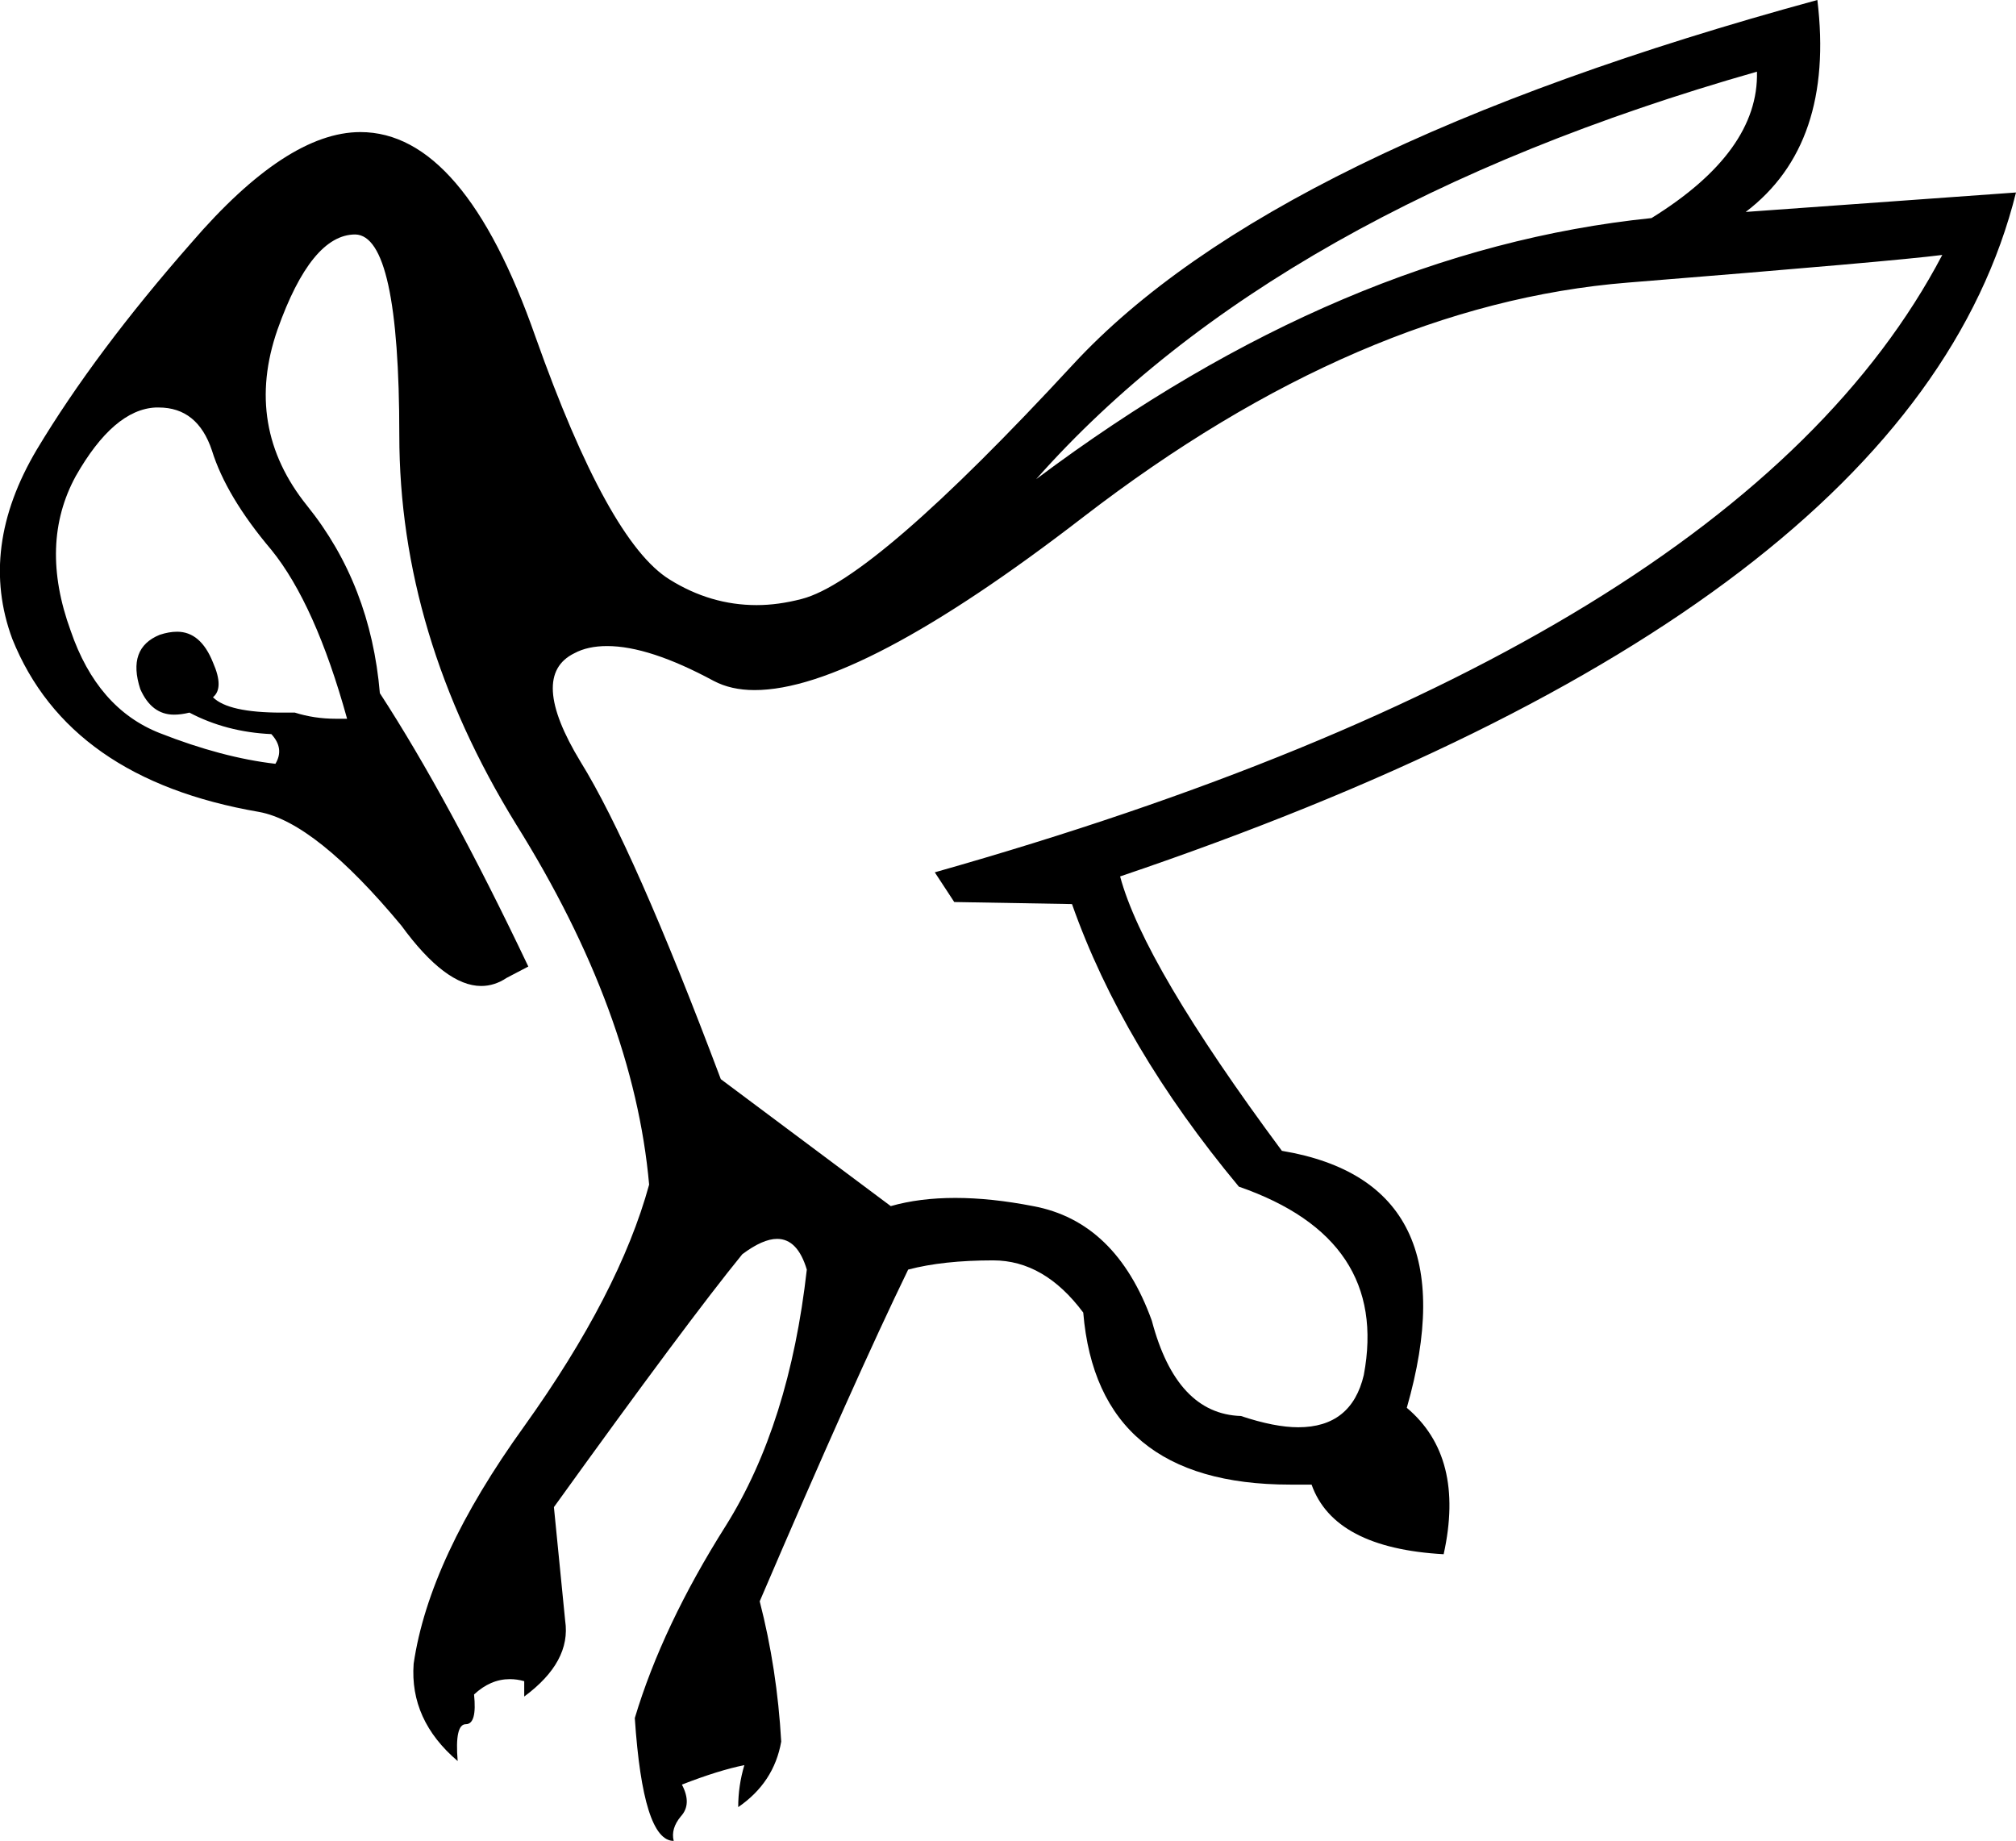 <?xml version='1.0' encoding ='UTF-8' standalone='yes'?>
<svg width='19.69' height='17.98' xmlns='http://www.w3.org/2000/svg' xmlns:xlink='http://www.w3.org/1999/xlink' >
<path style='fill:black; stroke:none' d=' M 17.16 0.7  Q 17.18 1.48 16.13 2.13  Q 13.11 2.44 10.12 4.68  Q 12.46 2.04 17.16 0.7  Z  M 1.55 3.98  Q 1.93 3.98 2.07 4.4  Q 2.21 4.85 2.65 5.37  Q 3.08 5.9 3.39 7.02  Q 3.34 7.02 3.28 7.02  Q 3.07 7.02 2.88 6.96  Q 2.81 6.96 2.75 6.96  Q 2.23 6.96 2.08 6.81  Q 2.19 6.72 2.08 6.47  Q 1.96 6.17 1.73 6.17  Q 1.65 6.17 1.56 6.2  Q 1.24 6.33 1.37 6.73  Q 1.48 6.98 1.7 6.98  Q 1.77 6.98 1.85 6.96  Q 2.21 7.15 2.65 7.17  Q 2.78 7.31 2.69 7.46  Q 2.17 7.4 1.56 7.16  Q 0.95 6.92 0.69 6.16  Q 0.38 5.31 0.74 4.65  Q 1.11 4 1.52 3.98  Q 1.53 3.98 1.55 3.98  Z  M 18.97 2.49  Q 16.97 6.3 9.13 8.52  L 9.32 8.81  L 10.47 8.83  Q 10.96 10.22 12.1 11.59  Q 13.57 12.1 13.32 13.43  Q 13.2 13.94 12.68 13.94  Q 12.45 13.94 12.12 13.83  Q 11.49 13.81 11.25 12.9  Q 10.9 11.93 10.09 11.78  Q 9.68 11.7 9.33 11.7  Q 8.98 11.7 8.7 11.78  L 7.04 10.54  Q 6.19 8.28 5.67 7.44  Q 5.16 6.6 5.61 6.38  Q 5.74 6.31 5.93 6.31  Q 6.34 6.31 6.97 6.65  Q 7.14 6.74 7.37 6.74  Q 8.39 6.74 10.58 5.05  Q 13.28 2.97 15.9 2.76  Q 18.51 2.55 18.97 2.49  Z  M 17.75 0  Q 12.43 1.45 10.48 3.56  Q 8.53 5.67 7.83 5.85  Q 7.6 5.91 7.39 5.91  Q 6.94 5.91 6.54 5.66  Q 5.94 5.29 5.23 3.29  Q 4.53 1.29 3.52 1.29  Q 2.8 1.29 1.87 2.37  Q 0.93 3.44 0.36 4.39  Q -0.21 5.35 0.12 6.24  Q 0.67 7.61 2.53 7.93  Q 3.08 8.03 3.92 9.04  Q 4.35 9.63 4.7 9.63  Q 4.83 9.63 4.95 9.55  L 5.16 9.44  Q 4.38 7.8 3.71 6.77  Q 3.62 5.71 3 4.94  Q 2.38 4.17 2.71 3.22  Q 3.04 2.29 3.47 2.29  Q 3.47 2.29 3.47 2.29  Q 3.9 2.3 3.9 4.25  Q 3.9 6.2 5.04 8.05  Q 6.19 9.89 6.34 11.57  Q 6.05 12.63 5.12 13.93  Q 4.19 15.22 4.04 16.25  Q 4 16.8 4.47 17.2  Q 4.44 16.84 4.55 16.84  Q 4.66 16.84 4.63 16.55  Q 4.79 16.4 4.98 16.4  Q 5.05 16.4 5.12 16.42  L 5.12 16.57  Q 5.58 16.23 5.52 15.83  L 5.41 14.72  Q 6.72 12.9 7.25 12.25  Q 7.45 12.1 7.59 12.1  Q 7.79 12.1 7.88 12.4  Q 7.71 13.91 7.09 14.9  Q 6.47 15.88 6.2 16.78  Q 6.28 17.98 6.58 17.98  Q 6.55 17.86 6.65 17.74  Q 6.76 17.62 6.66 17.43  Q 7.02 17.29 7.27 17.24  L 7.27 17.24  Q 7.21 17.44 7.21 17.65  Q 7.56 17.41 7.63 17.01  Q 7.59 16.3 7.42 15.64  Q 8.35 13.47 8.87 12.4  Q 9.21 12.31 9.7 12.31  Q 10.2 12.31 10.58 12.82  Q 10.72 14.5 12.6 14.5  Q 12.7 14.5 12.81 14.5  Q 13.03 15.12 14.1 15.18  Q 14.31 14.23 13.74 13.75  Q 14.37 11.55 12.52 11.24  Q 11.17 9.42 10.94 8.56  Q 18.68 5.94 19.69 1.88  L 19.69 1.88  L 17.05 2.07  Q 17.92 1.41 17.75 0  Z '/></svg>
